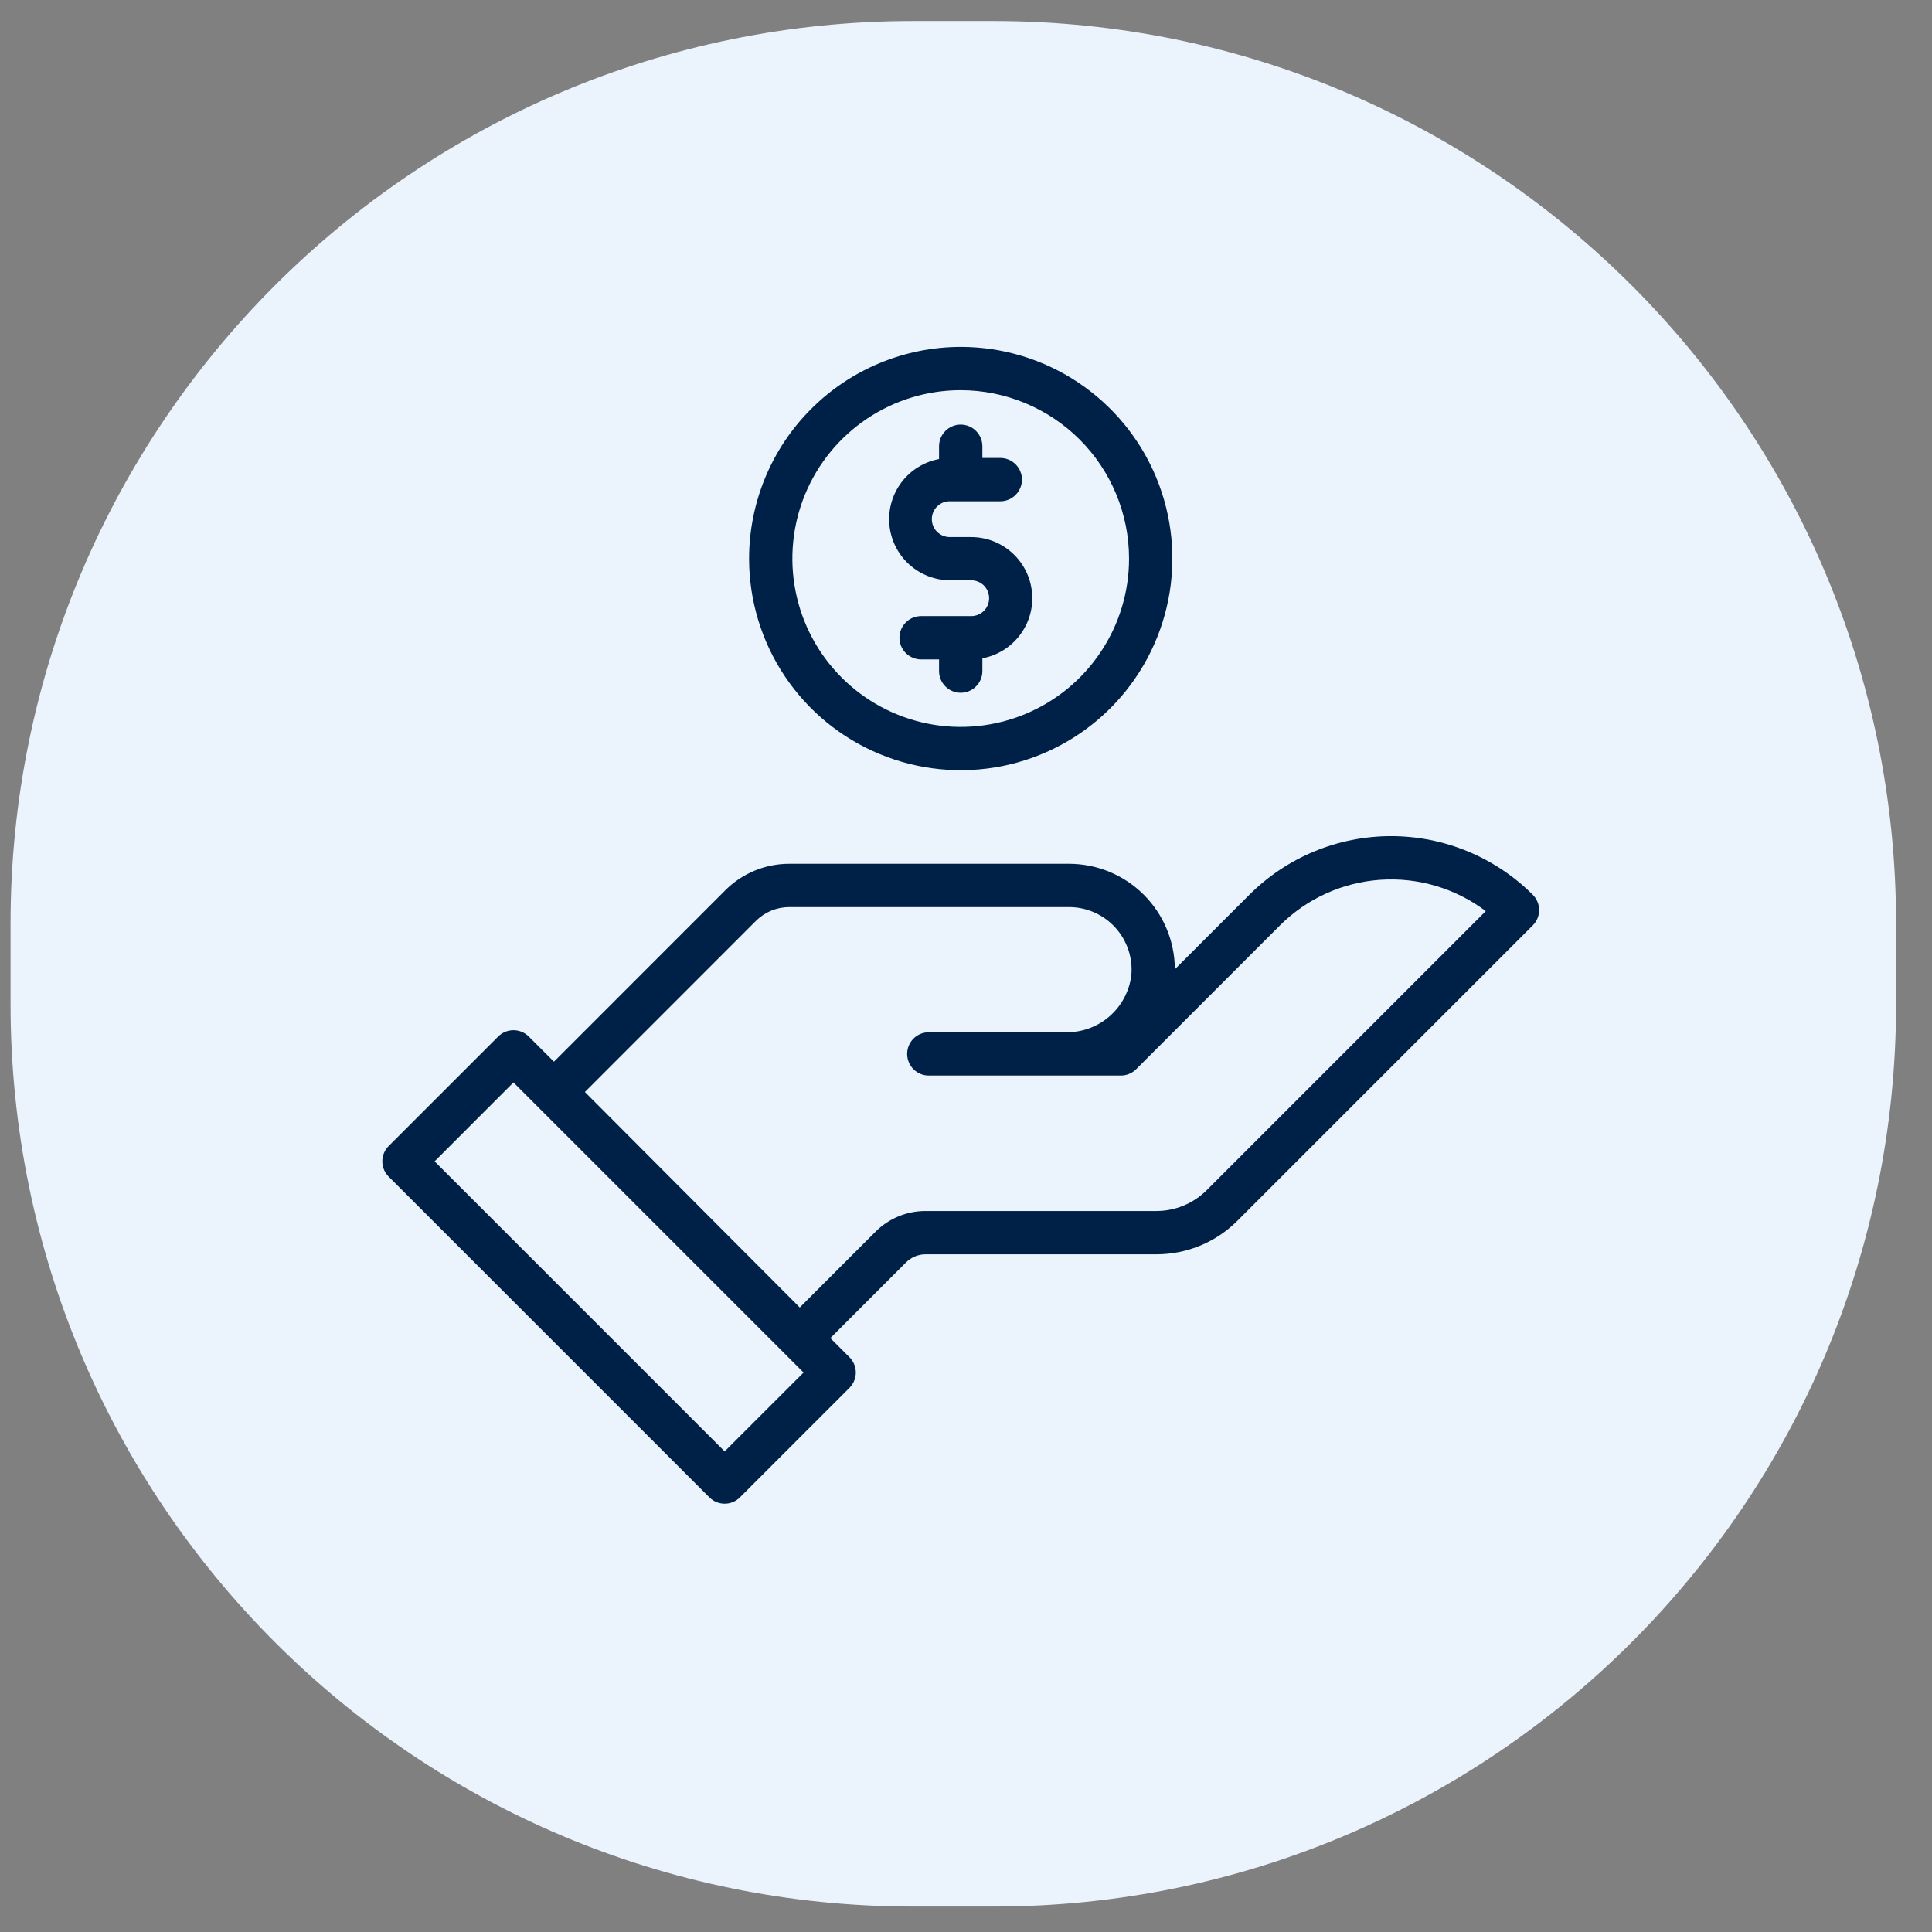 <svg width="61" height="61" viewBox="0 0 61 61" fill="none" xmlns="http://www.w3.org/2000/svg">
<rect x="0" y="0" width="61" height="61" fill="#808080" stroke="none"/>
<g clip-path="url(#clip0_205_3867)">
<path d="M31.366 0.664H28.833C13.093 0.664 0.333 13.424 0.333 29.164V31.697C0.333 47.438 13.093 60.197 28.833 60.197H31.366C47.106 60.197 59.866 47.438 59.866 31.697V29.164C59.866 13.424 47.106 0.664 31.366 0.664Z" fill="#EBF3FC"/>
<path d="M39.447 28.251L37.094 30.604C37.091 29.719 36.737 28.872 36.111 28.248C35.484 27.623 34.636 27.273 33.751 27.273H24.923C24.547 27.272 24.174 27.346 23.827 27.49C23.479 27.634 23.163 27.845 22.898 28.112L17.49 33.521L16.695 32.727C16.567 32.599 16.393 32.527 16.212 32.527C16.031 32.527 15.857 32.599 15.729 32.727L12.272 36.184C12.208 36.248 12.158 36.323 12.123 36.406C12.089 36.489 12.071 36.578 12.071 36.668C12.071 36.757 12.089 36.846 12.123 36.929C12.158 37.012 12.208 37.087 12.272 37.151L22.397 47.276C22.46 47.34 22.536 47.39 22.619 47.425C22.702 47.459 22.791 47.477 22.88 47.477C22.97 47.477 23.059 47.459 23.142 47.425C23.225 47.39 23.3 47.34 23.363 47.276L26.821 43.819C26.949 43.691 27.021 43.517 27.021 43.336C27.021 43.154 26.949 42.981 26.821 42.852L26.217 42.249L28.606 39.86C28.688 39.778 28.785 39.713 28.891 39.669C28.998 39.625 29.112 39.602 29.227 39.603H36.505C36.982 39.604 37.455 39.511 37.897 39.328C38.338 39.145 38.738 38.877 39.075 38.538L48.395 29.218C48.459 29.154 48.509 29.079 48.543 28.996C48.578 28.913 48.596 28.824 48.596 28.734C48.596 28.644 48.578 28.555 48.543 28.473C48.509 28.39 48.459 28.314 48.395 28.251C47.208 27.066 45.599 26.4 43.921 26.4C42.243 26.4 40.634 27.066 39.447 28.251ZM22.88 45.826L13.722 36.668L16.212 34.176L25.372 43.336L22.88 45.826ZM38.106 37.572C37.897 37.782 37.647 37.95 37.372 38.064C37.097 38.178 36.803 38.236 36.505 38.236H29.227C28.933 38.235 28.64 38.292 28.368 38.405C28.095 38.518 27.848 38.684 27.64 38.893L25.251 41.282L18.467 34.478L23.865 29.078C24.004 28.939 24.169 28.829 24.351 28.753C24.533 28.678 24.727 28.64 24.924 28.64H33.752C34.028 28.64 34.301 28.698 34.553 28.81C34.806 28.922 35.032 29.085 35.217 29.29C35.402 29.495 35.543 29.736 35.629 29.998C35.715 30.26 35.746 30.538 35.718 30.812C35.651 31.313 35.402 31.771 35.018 32.1C34.634 32.428 34.143 32.603 33.638 32.592H29.325C29.144 32.592 28.97 32.664 28.842 32.792C28.714 32.921 28.642 33.094 28.642 33.276C28.642 33.457 28.714 33.631 28.842 33.759C28.97 33.887 29.144 33.959 29.325 33.959H35.389C35.57 33.959 35.744 33.887 35.872 33.759L40.413 29.218C41.261 28.372 42.384 27.862 43.578 27.779C44.772 27.696 45.955 28.047 46.911 28.767L38.106 37.572ZM23.651 17.636C23.651 18.957 24.043 20.249 24.777 21.348C25.511 22.447 26.555 23.303 27.776 23.809C28.997 24.315 30.34 24.447 31.637 24.19C32.933 23.932 34.124 23.295 35.058 22.361C35.993 21.426 36.629 20.235 36.887 18.939C37.145 17.643 37.013 16.299 36.507 15.078C36.001 13.857 35.145 12.814 34.045 12.079C32.947 11.345 31.655 10.953 30.333 10.953C28.561 10.955 26.863 11.66 25.61 12.913C24.357 14.165 23.653 15.864 23.651 17.636ZM35.648 17.636C35.648 18.687 35.337 19.714 34.752 20.588C34.168 21.463 33.338 22.144 32.367 22.546C31.396 22.948 30.327 23.054 29.296 22.849C28.265 22.644 27.318 22.137 26.575 21.394C25.831 20.651 25.325 19.704 25.12 18.672C24.915 17.641 25.02 16.573 25.422 15.601C25.825 14.63 26.506 13.8 27.38 13.216C28.254 12.632 29.282 12.32 30.333 12.32C31.742 12.322 33.093 12.883 34.09 13.879C35.086 14.875 35.647 16.226 35.648 17.636Z" fill="#002147"/>
<path d="M29.649 14.089V14.494C29.177 14.582 28.754 14.844 28.464 15.227C28.174 15.611 28.037 16.089 28.081 16.568C28.125 17.047 28.346 17.492 28.701 17.817C29.057 18.141 29.52 18.321 30.001 18.322H30.665C30.739 18.322 30.813 18.337 30.881 18.365C30.95 18.393 31.012 18.435 31.065 18.487C31.117 18.54 31.159 18.602 31.187 18.671C31.215 18.739 31.23 18.813 31.23 18.887C31.23 18.961 31.215 19.035 31.187 19.103C31.159 19.172 31.117 19.234 31.065 19.287C31.012 19.339 30.95 19.381 30.881 19.409C30.813 19.438 30.739 19.452 30.665 19.452H29.083C28.902 19.452 28.728 19.524 28.599 19.653C28.471 19.781 28.399 19.955 28.399 20.136C28.399 20.317 28.471 20.491 28.599 20.619C28.728 20.747 28.902 20.82 29.083 20.82H29.649V21.189C29.649 21.37 29.721 21.544 29.849 21.672C29.978 21.801 30.152 21.873 30.333 21.873C30.514 21.873 30.688 21.801 30.816 21.672C30.945 21.544 31.017 21.37 31.017 21.189V20.785C31.489 20.697 31.912 20.435 32.202 20.051C32.492 19.668 32.629 19.189 32.584 18.711C32.541 18.232 32.319 17.786 31.964 17.462C31.609 17.138 31.146 16.957 30.665 16.957H30.001C29.925 16.959 29.85 16.945 29.78 16.918C29.71 16.89 29.646 16.849 29.592 16.797C29.538 16.744 29.495 16.681 29.465 16.611C29.436 16.542 29.421 16.467 29.421 16.392C29.421 16.316 29.436 16.241 29.465 16.172C29.495 16.102 29.538 16.039 29.592 15.987C29.646 15.934 29.71 15.893 29.78 15.865C29.85 15.838 29.925 15.825 30.001 15.827H31.583C31.764 15.827 31.938 15.755 32.066 15.626C32.194 15.498 32.267 15.324 32.267 15.143C32.267 14.962 32.194 14.788 32.066 14.66C31.938 14.531 31.764 14.459 31.583 14.459H31.017V14.09C31.017 13.909 30.945 13.735 30.816 13.607C30.688 13.478 30.514 13.406 30.333 13.406C30.152 13.406 29.978 13.478 29.849 13.607C29.721 13.735 29.649 13.909 29.649 14.09V14.089Z" fill="#002147"/>
</g>
<defs>
<clipPath id="clip0_205_3867">
<rect width="60" height="60" fill="white" transform="translate(0.333 0.211)"/>
</clipPath>
</defs>
</svg>
